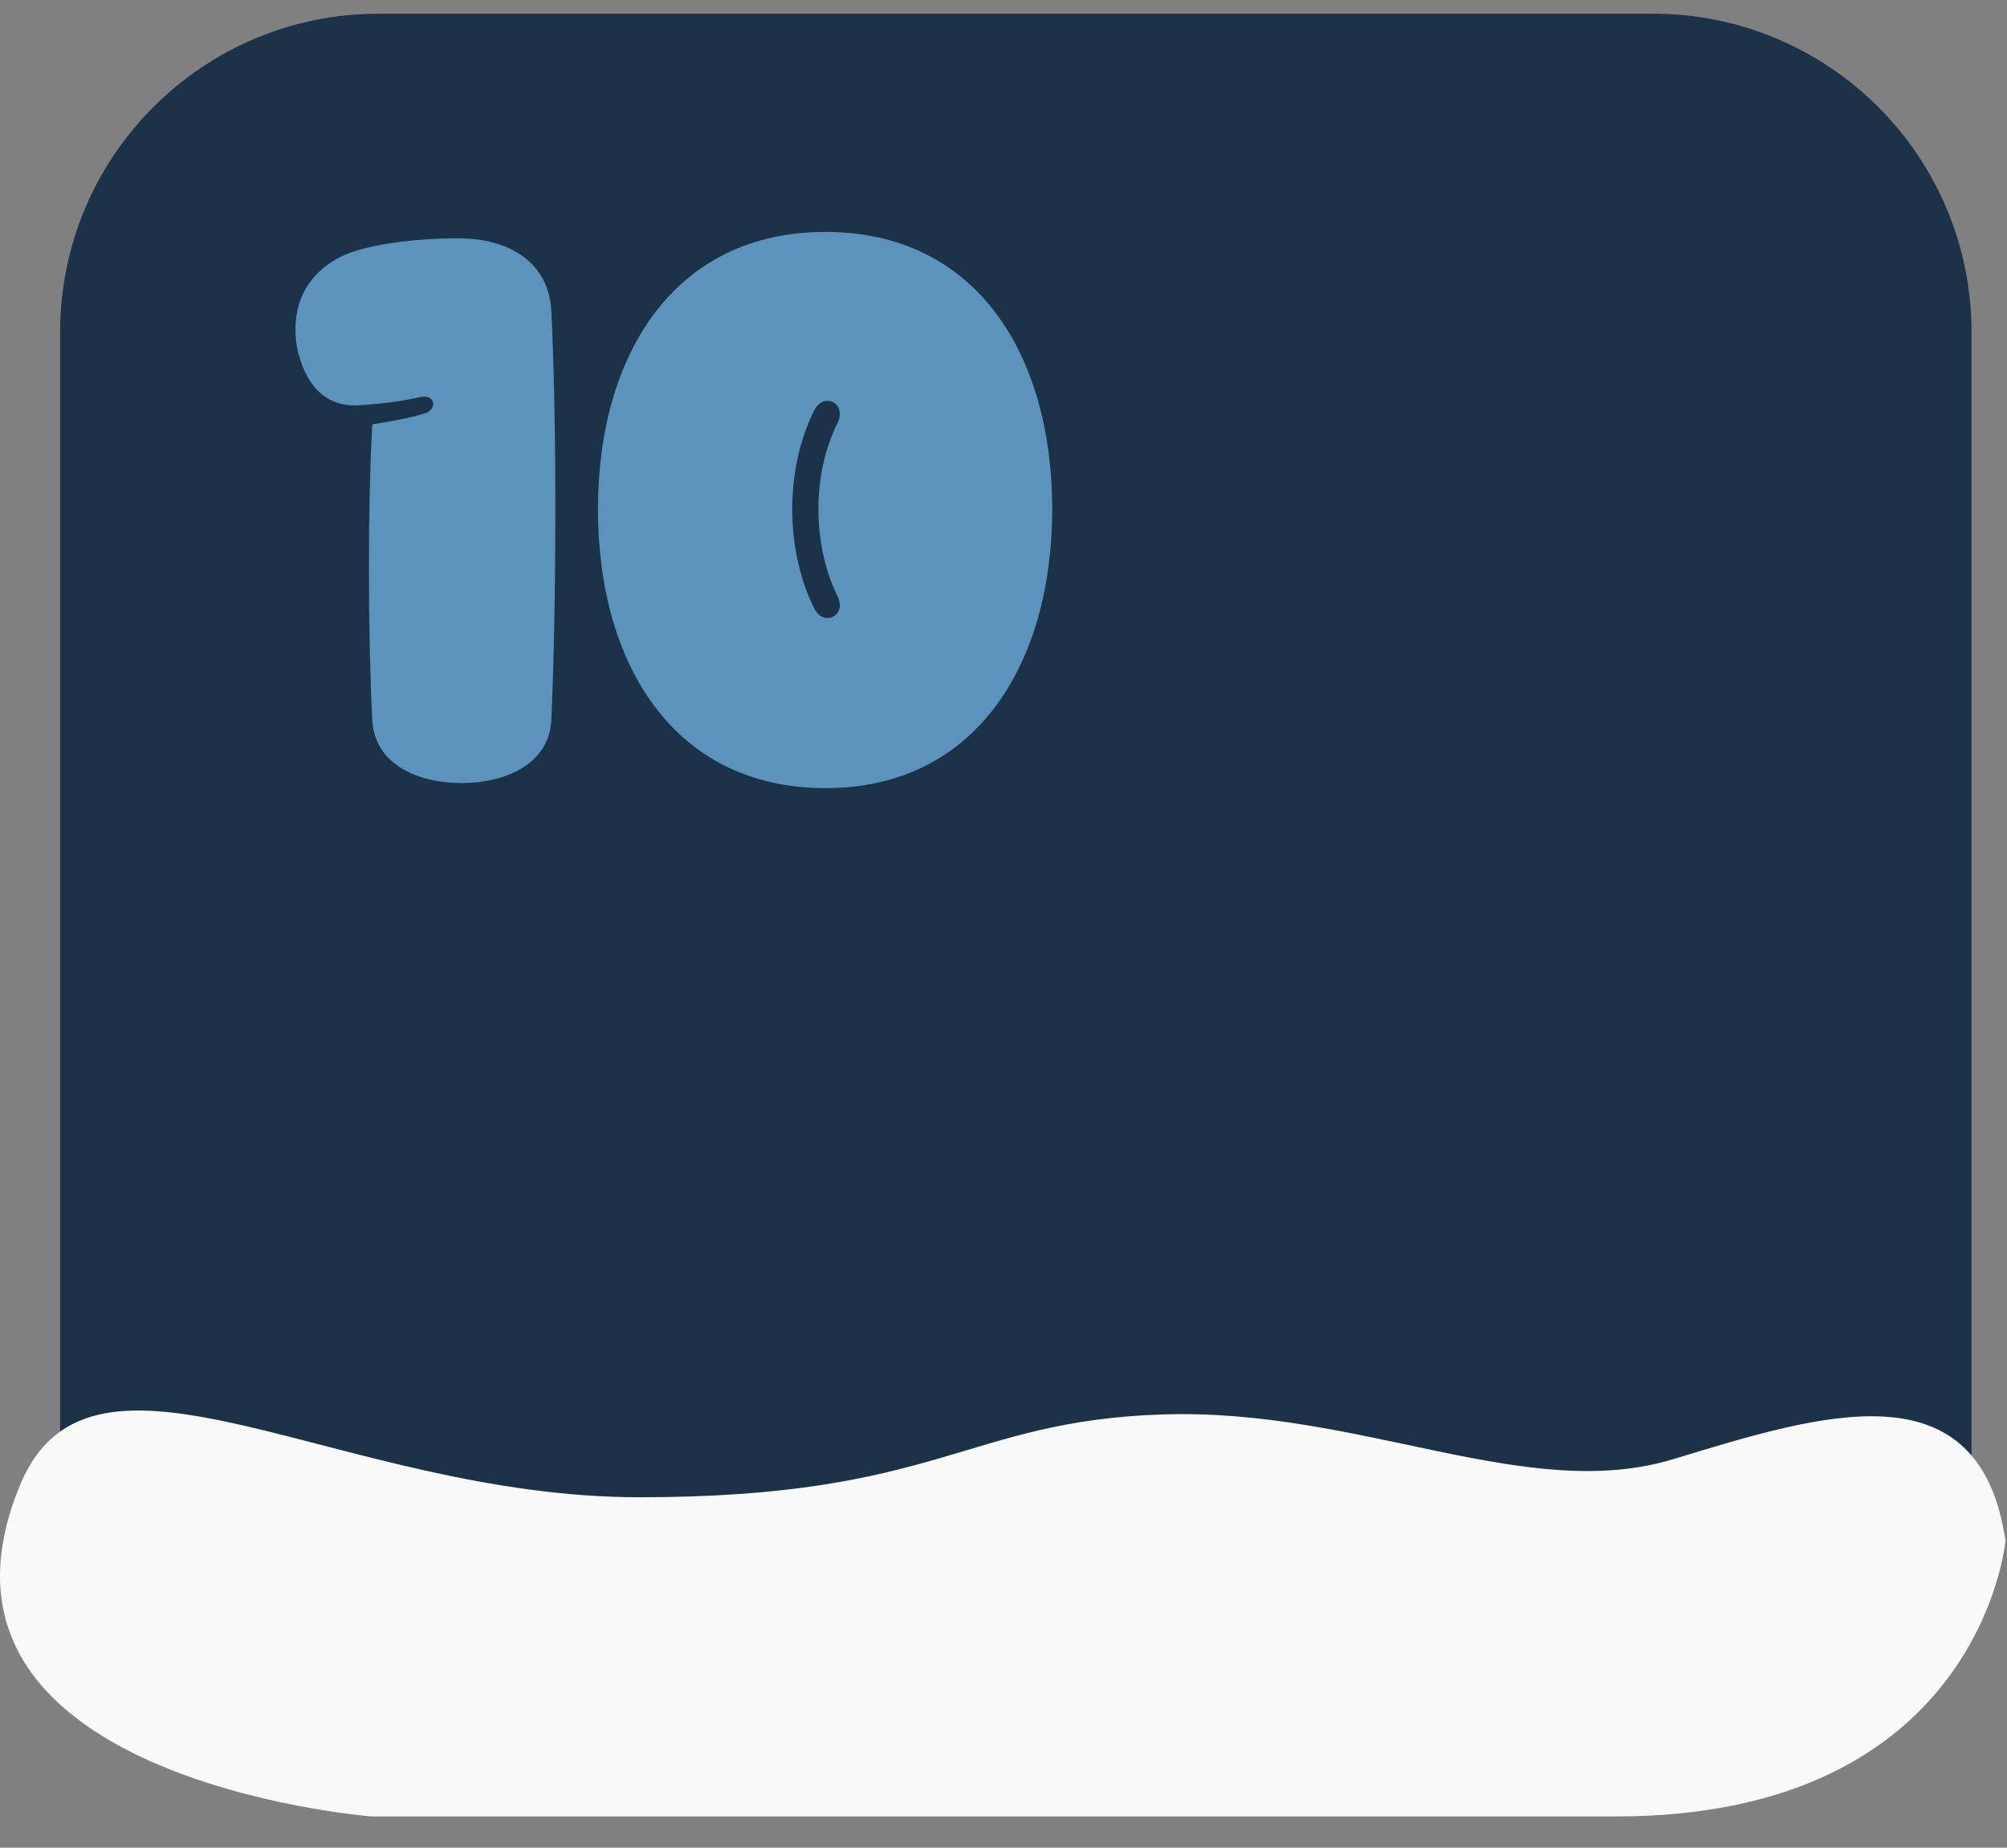 <svg width="63" height="58" viewBox="0 0 63 58" fill="none" xmlns="http://www.w3.org/2000/svg">
<rect x="0" y="0" width="63" height="58" fill="#808080" stroke="none"/>
<path d="M51.887 0.43H11.887C6.364 0.43 1.887 4.907 1.887 10.43V46.43C1.887 51.953 6.364 56.43 11.887 56.43H51.887C57.41 56.43 61.887 51.953 61.887 46.43V10.43C61.887 4.907 57.41 0.43 51.887 0.43Z" fill="#1C3249"/>
<path d="M62.947 48.4C62.947 48.4 62.147 57.02 50.727 57.02C39.307 57.02 11.657 57.02 11.657 57.02C11.657 57.02 -3.213 55.85 0.637 46.6C2.907 41.15 10.657 47 20.077 47C29.497 47 30.297 44.6 36.507 44.4C42.717 44.2 47.927 47.21 52.537 45.8C57.147 44.4 62.157 42.79 62.957 48.4H62.947Z" fill="#F9F9F9"/>
<path d="M13.326 12.98C13.706 12.88 13.706 12.38 13.206 12.46C12.626 12.6 11.926 12.68 11.306 12.72C10.266 12.8 9.586 12.14 9.326 10.92C9.046 9.3 9.926 8.32 11.026 7.92C11.906 7.62 13.206 7.48 14.386 7.48C15.966 7.48 17.226 8.22 17.306 9.76C17.486 13.42 17.466 18.96 17.306 22.62C17.226 23.98 15.886 24.58 14.486 24.58C13.086 24.58 11.766 23.98 11.686 22.62C11.546 19.84 11.546 15.74 11.686 13.32C12.206 13.24 12.886 13.12 13.326 12.98Z" fill="#5B93BC"/>
<path d="M18.77 15.98C18.77 11.16 21.149 7.28 25.91 7.28C30.669 7.28 33.029 11.16 33.029 15.98C33.029 20.8 30.669 24.74 25.91 24.74C21.149 24.74 18.77 20.84 18.77 15.98ZM26.29 18.72C25.849 17.82 25.689 16.82 25.689 15.98C25.689 15.14 25.849 14.16 26.29 13.28C26.59 12.66 25.869 12.3 25.57 12.86C25.09 13.8 24.869 14.92 24.869 15.98C24.869 17.04 25.09 18.18 25.57 19.12C25.869 19.68 26.59 19.32 26.29 18.72Z" fill="#5B93BC"/>
</svg>
